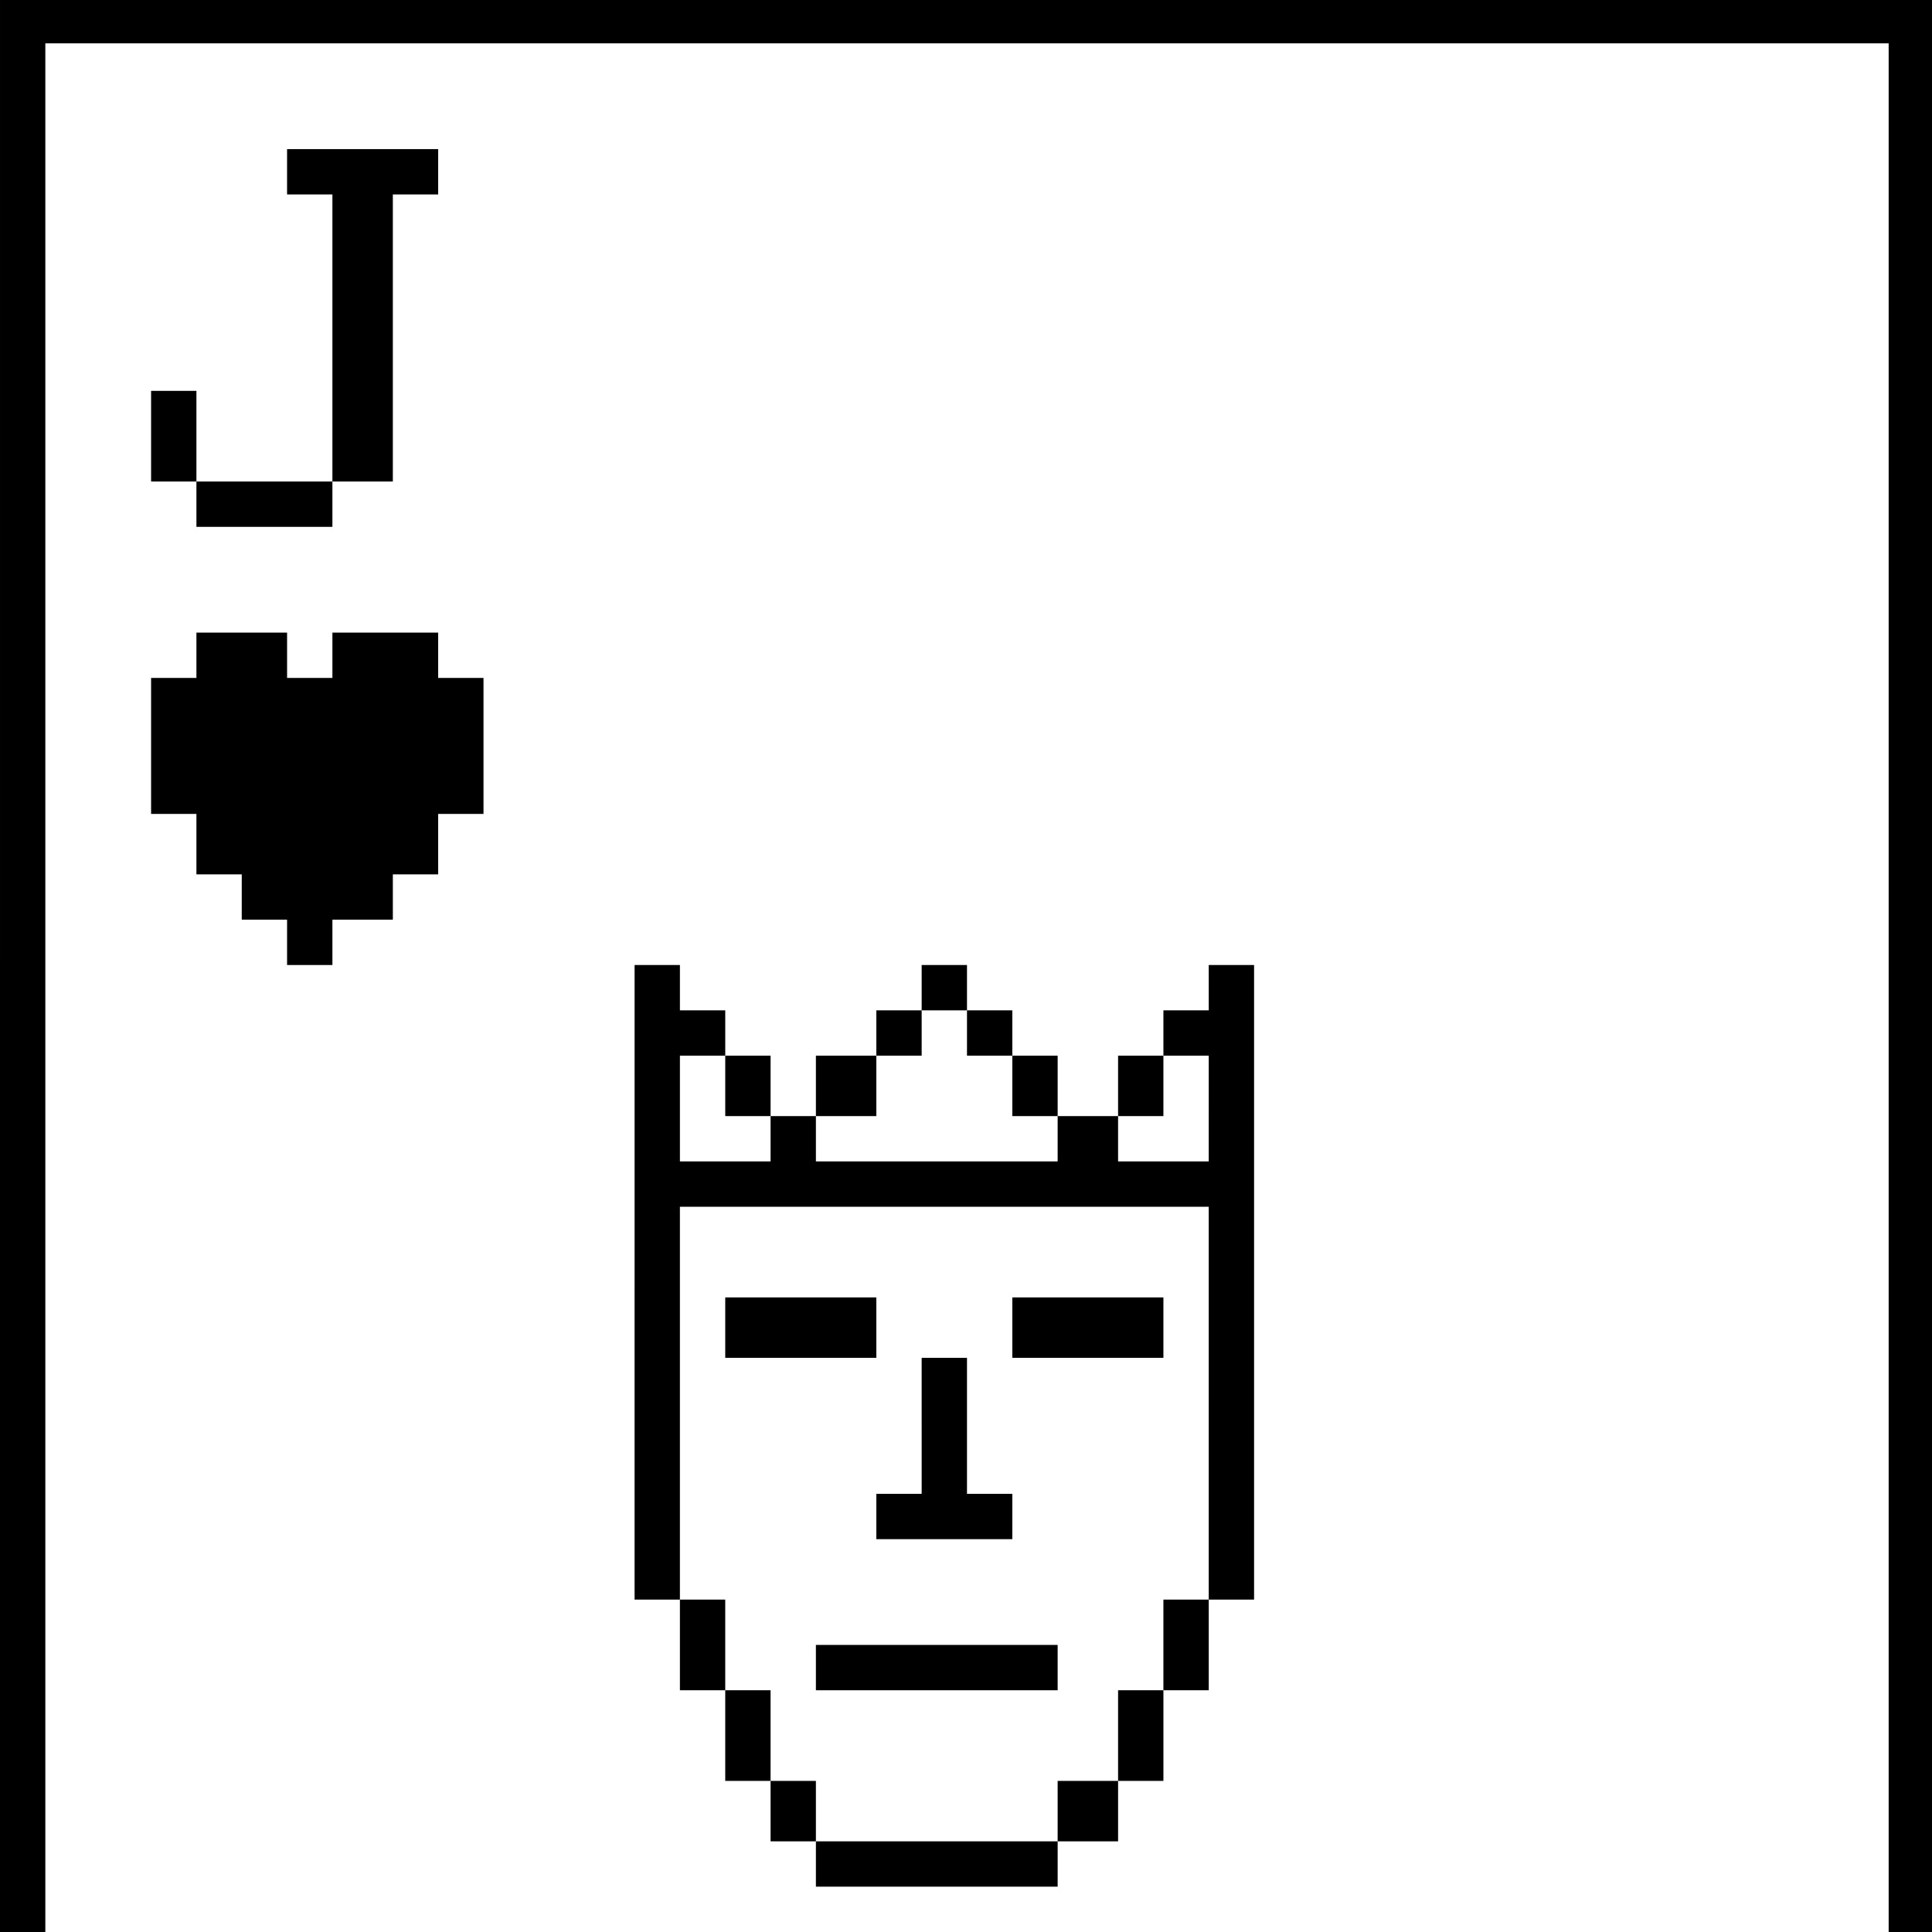 <?xml version="1.0" standalone="no"?>
<!DOCTYPE svg PUBLIC "-//W3C//DTD SVG 20010904//EN"
 "http://www.w3.org/TR/2001/REC-SVG-20010904/DTD/svg10.dtd">
<svg version="1.0" xmlns="http://www.w3.org/2000/svg"
 width="468pt" height="468pt" viewBox="0 0 468 468"
 preserveAspectRatio="xMidYMid meet">
<g transform="translate(0,468) scale(0.366,-0.366)"
fill="#000000" stroke="none">
<path d="M0 640 l0 -640 15 0 15 0 0 625 0 625 610 0 610 0 0 -625 0 -625 15
0 15 0 0 640 0 640 -640 0 -640 0 0 -640z"/>
<path d="M190 1165 l0 -15 15 0 15 0 0 -95 0 -95 -45 0 -45 0 0 30 0 30 -15 0
-15 0 0 -30 0 -30 15 0 15 0 0 -15 0 -15 45 0 45 0 0 15 0 15 20 0 20 0 0 95
0 95 15 0 15 0 0 15 0 15 -50 0 -50 0 0 -15z"/>
<path d="M130 845 l0 -15 -15 0 -15 0 0 -45 0 -45 15 0 15 0 0 -20 0 -20 15 0
15 0 0 -15 0 -15 15 0 15 0 0 -15 0 -15 15 0 15 0 0 15 0 15 20 0 20 0 0 15 0
15 15 0 15 0 0 20 0 20 15 0 15 0 0 45 0 45 -15 0 -15 0 0 15 0 15 -35 0 -35
0 0 -15 0 -15 -15 0 -15 0 0 15 0 15 -30 0 -30 0 0 -15z"/>
<path d="M420 430 l0 -210 15 0 15 0 0 -30 0 -30 15 0 15 0 0 -30 0 -30 15 0
15 0 0 -20 0 -20 15 0 15 0 0 -15 0 -15 80 0 80 0 0 15 0 15 20 0 20 0 0 20 0
20 15 0 15 0 0 30 0 30 15 0 15 0 0 30 0 30 15 0 15 0 0 210 0 210 -15 0 -15
0 0 -15 0 -15 -15 0 -15 0 0 -15 0 -15 -15 0 -15 0 0 -20 0 -20 -20 0 -20 0 0
20 0 20 -15 0 -15 0 0 15 0 15 -15 0 -15 0 0 15 0 15 -15 0 -15 0 0 -15 0 -15
-15 0 -15 0 0 -15 0 -15 -20 0 -20 0 0 -20 0 -20 20 0 20 0 0 20 0 20 15 0 15
0 0 15 0 15 15 0 15 0 0 -15 0 -15 15 0 15 0 0 -20 0 -20 15 0 15 0 0 -15 0
-15 -80 0 -80 0 0 15 0 15 -15 0 -15 0 0 -15 0 -15 -30 0 -30 0 0 35 0 35 15
0 15 0 0 -20 0 -20 15 0 15 0 0 20 0 20 -15 0 -15 0 0 15 0 15 -15 0 -15 0 0
15 0 15 -15 0 -15 0 0 -210z m380 115 l0 -35 -30 0 -30 0 0 15 0 15 15 0 15 0
0 20 0 20 15 0 15 0 0 -35z m0 -195 l0 -130 -15 0 -15 0 0 -30 0 -30 -15 0
-15 0 0 -30 0 -30 -20 0 -20 0 0 -20 0 -20 -80 0 -80 0 0 20 0 20 -15 0 -15 0
0 30 0 30 -15 0 -15 0 0 30 0 30 -15 0 -15 0 0 130 0 130 175 0 175 0 0 -130z"/>
<path d="M480 400 l0 -20 50 0 50 0 0 20 0 20 -50 0 -50 0 0 -20z"/>
<path d="M670 400 l0 -20 50 0 50 0 0 20 0 20 -50 0 -50 0 0 -20z"/>
<path d="M610 335 l0 -45 -15 0 -15 0 0 -15 0 -15 45 0 45 0 0 15 0 15 -15 0
-15 0 0 45 0 45 -15 0 -15 0 0 -45z"/>
<path d="M540 175 l0 -15 80 0 80 0 0 15 0 15 -80 0 -80 0 0 -15z"/>
</g>
</svg>
